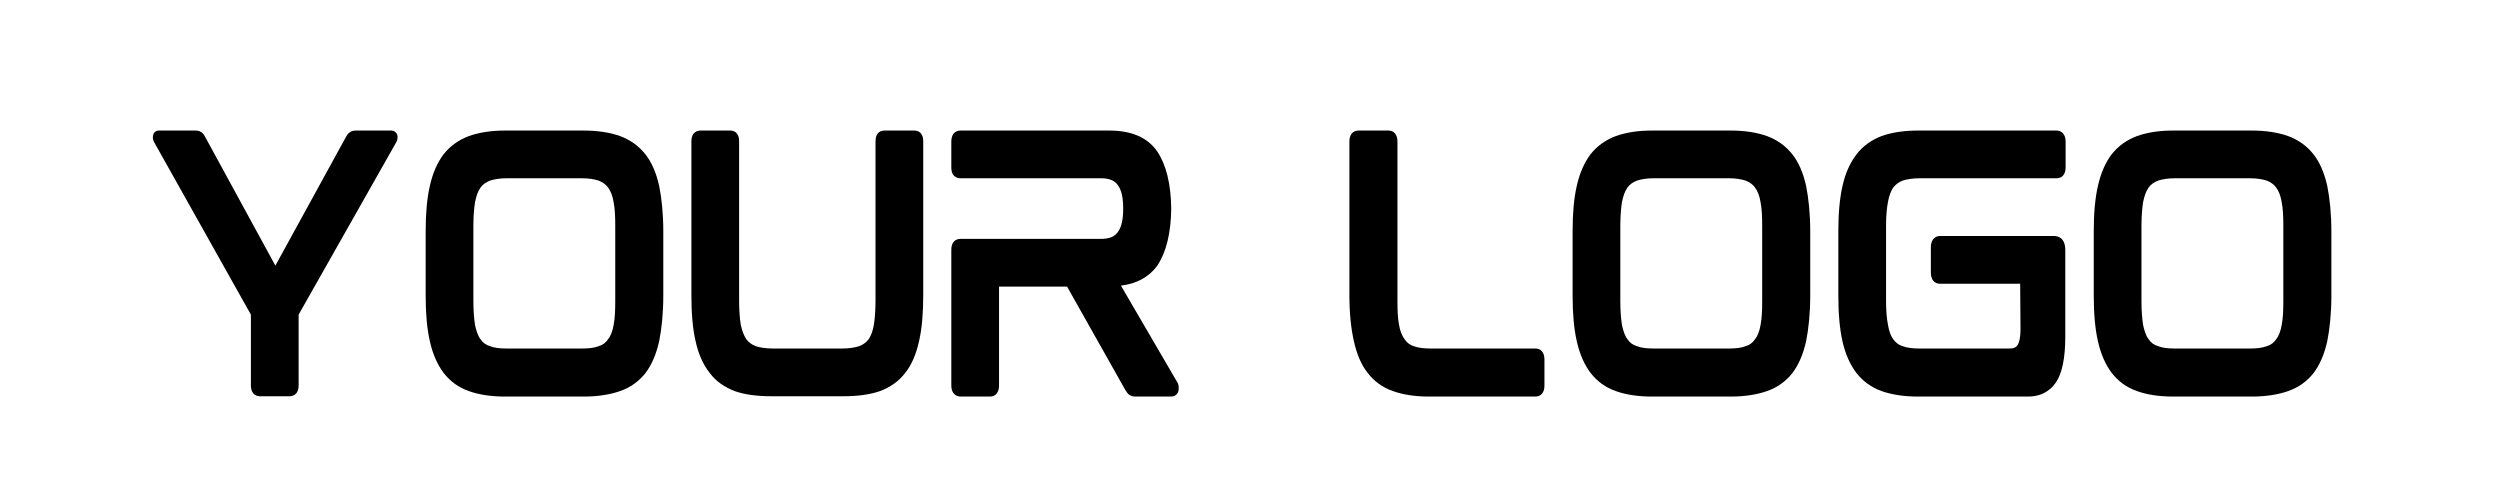 <svg xmlns="http://www.w3.org/2000/svg" xmlns:xlink="http://www.w3.org/1999/xlink" width="200" zoomAndPan="magnify" viewBox="0 0 150 30" height="40" preserveAspectRatio="xMidYMid meet" version="1.0"><defs><g/></defs><g fill="#000000" fill-opacity="1"><g transform="translate(7.624, 23.774)"><g><path d="M 15.863 -15.941 L 13.715 -15.941 C 13.543 -15.941 13.309 -15.883 13.152 -15.59 L 8.898 -7.836 L 4.68 -15.57 C 4.527 -15.883 4.293 -15.941 4.121 -15.941 L 1.914 -15.941 C 1.742 -15.941 1.605 -15.844 1.566 -15.668 C 1.527 -15.535 1.547 -15.379 1.625 -15.242 L 7.43 -4.895 L 7.43 -0.656 C 7.43 -0.059 7.816 0 7.969 0 L 9.75 0 C 9.902 0 10.293 -0.059 10.293 -0.656 L 10.293 -4.895 L 16.152 -15.242 C 16.23 -15.379 16.25 -15.535 16.211 -15.688 C 16.152 -15.844 16.016 -15.941 15.863 -15.941 Z M 15.863 -15.941 "/></g></g></g><g fill="#000000" fill-opacity="1"><g transform="translate(23.993, 23.774)"><g><path d="M 14.723 -14.527 C 14.336 -15.012 13.832 -15.379 13.211 -15.609 C 12.613 -15.824 11.879 -15.941 11.027 -15.941 L 6.305 -15.941 C 5.457 -15.941 4.738 -15.824 4.141 -15.609 C 3.52 -15.379 3.02 -15.012 2.629 -14.527 C 2.262 -14.043 1.973 -13.406 1.801 -12.633 C 1.625 -11.879 1.547 -10.969 1.547 -9.887 L 1.547 -6.055 C 1.547 -4.973 1.625 -4.043 1.801 -3.289 C 1.973 -2.516 2.262 -1.875 2.629 -1.395 C 3.02 -0.891 3.52 -0.523 4.141 -0.309 C 4.719 -0.098 5.457 0.02 6.305 0.02 L 11.027 0.02 C 11.879 0.02 12.613 -0.098 13.211 -0.309 C 13.832 -0.523 14.336 -0.891 14.723 -1.375 C 15.109 -1.875 15.379 -2.516 15.555 -3.289 C 15.707 -4.043 15.805 -4.973 15.805 -6.055 L 15.805 -9.887 C 15.805 -10.949 15.707 -11.879 15.555 -12.633 C 15.379 -13.406 15.109 -14.043 14.723 -14.527 Z M 12.922 -10.215 L 12.922 -5.707 C 12.922 -5.145 12.902 -4.66 12.824 -4.273 C 12.766 -3.926 12.652 -3.617 12.496 -3.426 C 12.359 -3.211 12.168 -3.074 11.918 -3 C 11.664 -2.902 11.336 -2.863 10.93 -2.863 L 6.402 -2.863 C 5.996 -2.863 5.668 -2.902 5.418 -3 C 5.164 -3.074 4.973 -3.211 4.836 -3.426 C 4.68 -3.617 4.586 -3.926 4.508 -4.273 C 4.449 -4.66 4.41 -5.145 4.41 -5.707 L 4.41 -10.215 C 4.41 -10.773 4.449 -11.258 4.508 -11.645 C 4.586 -12.012 4.68 -12.305 4.836 -12.516 C 4.973 -12.711 5.164 -12.844 5.418 -12.941 C 5.668 -13.02 5.996 -13.078 6.402 -13.078 L 10.93 -13.078 C 11.336 -13.078 11.664 -13.02 11.918 -12.941 C 12.168 -12.844 12.359 -12.711 12.496 -12.516 C 12.652 -12.305 12.766 -12.012 12.824 -11.645 C 12.902 -11.258 12.922 -10.773 12.922 -10.215 Z M 12.922 -10.215 "/></g></g></g><g fill="#000000" fill-opacity="1"><g transform="translate(39.937, 23.774)"><g><path d="M 14.914 -15.941 L 13.137 -15.941 C 12.961 -15.941 12.594 -15.883 12.594 -15.281 L 12.594 -5.746 C 12.594 -5.164 12.555 -4.66 12.496 -4.293 C 12.438 -3.926 12.324 -3.637 12.188 -3.426 C 12.031 -3.23 11.859 -3.094 11.605 -3 C 11.355 -2.922 11.008 -2.863 10.602 -2.863 L 6.422 -2.863 C 6.016 -2.863 5.668 -2.922 5.418 -3 C 5.164 -3.094 4.992 -3.23 4.836 -3.426 C 4.699 -3.637 4.586 -3.926 4.508 -4.293 C 4.449 -4.66 4.41 -5.164 4.41 -5.746 L 4.41 -15.281 C 4.41 -15.883 4.043 -15.941 3.867 -15.941 L 2.109 -15.941 C 1.934 -15.941 1.547 -15.883 1.547 -15.281 L 1.547 -6.055 C 1.547 -4.973 1.625 -4.043 1.801 -3.289 C 1.973 -2.516 2.262 -1.875 2.648 -1.395 C 3.02 -0.891 3.539 -0.543 4.141 -0.309 C 4.738 -0.098 5.473 0 6.324 0 L 10.68 0 C 11.527 0 12.266 -0.098 12.863 -0.309 C 13.484 -0.543 13.984 -0.891 14.371 -1.395 C 14.758 -1.875 15.031 -2.516 15.203 -3.289 C 15.379 -4.043 15.457 -4.973 15.457 -6.055 L 15.457 -15.281 C 15.457 -15.883 15.09 -15.941 14.914 -15.941 Z M 14.914 -15.941 "/></g></g></g><g fill="#000000" fill-opacity="1"><g transform="translate(55.532, 23.774)"><g><path d="M 14.742 -11.316 C 14.742 -11.297 14.742 -11.277 14.742 -11.258 C 14.742 -11.238 14.742 -11.219 14.742 -11.199 Z M 15.109 -0.832 L 11.723 -6.637 C 12.672 -6.75 13.406 -7.156 13.891 -7.816 C 14.43 -8.609 14.723 -9.75 14.742 -11.258 C 14.723 -12.766 14.43 -13.91 13.891 -14.703 C 13.309 -15.535 12.34 -15.941 11.027 -15.941 L 2.109 -15.941 C 1.934 -15.941 1.547 -15.883 1.547 -15.262 L 1.547 -13.734 C 1.547 -13.137 1.934 -13.078 2.109 -13.078 L 10.523 -13.078 C 11.027 -13.078 11.355 -12.941 11.547 -12.652 C 11.762 -12.359 11.859 -11.898 11.859 -11.258 C 11.859 -10.621 11.762 -10.156 11.547 -9.867 C 11.355 -9.574 11.027 -9.441 10.523 -9.441 L 2.109 -9.441 C 1.934 -9.441 1.547 -9.383 1.547 -8.781 L 1.547 -0.656 C 1.547 -0.059 1.934 0.02 2.109 0.02 L 3.867 0.02 C 4.043 0.02 4.41 -0.059 4.41 -0.656 L 4.41 -6.578 L 8.492 -6.578 L 11.992 -0.367 C 12.07 -0.25 12.129 -0.156 12.207 -0.098 C 12.305 -0.02 12.438 0.02 12.613 0.02 L 14.742 0.02 C 14.973 0.02 15.148 -0.137 15.184 -0.367 C 15.203 -0.562 15.184 -0.715 15.109 -0.832 Z M 15.109 -0.832 "/></g></g></g><g fill="#000000" fill-opacity="1"><g transform="translate(70.877, 23.774)"><g/></g></g><g fill="#000000" fill-opacity="1"><g transform="translate(79.417, 23.774)"><g><path d="M 12.711 -2.863 L 6.422 -2.863 C 6.016 -2.863 5.688 -2.902 5.418 -3 C 5.184 -3.074 4.992 -3.211 4.855 -3.426 C 4.699 -3.637 4.586 -3.926 4.527 -4.273 C 4.449 -4.66 4.43 -5.145 4.43 -5.727 L 4.43 -15.262 C 4.43 -15.883 4.043 -15.941 3.887 -15.941 L 2.109 -15.941 C 1.934 -15.941 1.547 -15.883 1.547 -15.262 L 1.547 -6.055 C 1.547 -4.973 1.645 -4.043 1.82 -3.289 C 1.992 -2.516 2.262 -1.875 2.648 -1.395 C 3.035 -0.891 3.539 -0.523 4.16 -0.309 C 4.738 -0.098 5.473 0.02 6.324 0.02 L 12.711 0.02 C 12.883 0.02 13.25 -0.059 13.25 -0.656 L 13.25 -2.188 C 13.25 -2.785 12.883 -2.863 12.711 -2.863 Z M 12.711 -2.863 "/></g></g></g><g fill="#000000" fill-opacity="1"><g transform="translate(92.809, 23.774)"><g><path d="M 14.723 -14.527 C 14.336 -15.012 13.832 -15.379 13.211 -15.609 C 12.613 -15.824 11.879 -15.941 11.027 -15.941 L 6.305 -15.941 C 5.457 -15.941 4.738 -15.824 4.141 -15.609 C 3.52 -15.379 3.02 -15.012 2.629 -14.527 C 2.262 -14.043 1.973 -13.406 1.801 -12.633 C 1.625 -11.879 1.547 -10.969 1.547 -9.887 L 1.547 -6.055 C 1.547 -4.973 1.625 -4.043 1.801 -3.289 C 1.973 -2.516 2.262 -1.875 2.629 -1.395 C 3.02 -0.891 3.52 -0.523 4.141 -0.309 C 4.719 -0.098 5.457 0.02 6.305 0.02 L 11.027 0.02 C 11.879 0.02 12.613 -0.098 13.211 -0.309 C 13.832 -0.523 14.336 -0.891 14.723 -1.375 C 15.109 -1.875 15.379 -2.516 15.555 -3.289 C 15.707 -4.043 15.805 -4.973 15.805 -6.055 L 15.805 -9.887 C 15.805 -10.949 15.707 -11.879 15.555 -12.633 C 15.379 -13.406 15.109 -14.043 14.723 -14.527 Z M 12.922 -10.215 L 12.922 -5.707 C 12.922 -5.145 12.902 -4.66 12.824 -4.273 C 12.766 -3.926 12.652 -3.617 12.496 -3.426 C 12.359 -3.211 12.168 -3.074 11.918 -3 C 11.664 -2.902 11.336 -2.863 10.93 -2.863 L 6.402 -2.863 C 5.996 -2.863 5.668 -2.902 5.418 -3 C 5.164 -3.074 4.973 -3.211 4.836 -3.426 C 4.68 -3.617 4.586 -3.926 4.508 -4.273 C 4.449 -4.66 4.41 -5.145 4.41 -5.707 L 4.41 -10.215 C 4.41 -10.773 4.449 -11.258 4.508 -11.645 C 4.586 -12.012 4.68 -12.305 4.836 -12.516 C 4.973 -12.711 5.164 -12.844 5.418 -12.941 C 5.668 -13.02 5.996 -13.078 6.402 -13.078 L 10.93 -13.078 C 11.336 -13.078 11.664 -13.02 11.918 -12.941 C 12.168 -12.844 12.359 -12.711 12.496 -12.516 C 12.652 -12.305 12.766 -12.012 12.824 -11.645 C 12.902 -11.258 12.922 -10.773 12.922 -10.215 Z M 12.922 -10.215 "/></g></g></g><g fill="#000000" fill-opacity="1"><g transform="translate(108.753, 23.774)"><g><path d="M 14.645 -15.941 L 6.324 -15.941 C 5.473 -15.941 4.738 -15.824 4.141 -15.609 C 3.539 -15.379 3.02 -15.012 2.648 -14.527 C 2.262 -14.023 1.973 -13.406 1.801 -12.633 C 1.625 -11.879 1.547 -10.949 1.547 -9.887 L 1.547 -6.055 C 1.547 -4.973 1.625 -4.043 1.801 -3.27 C 1.973 -2.516 2.262 -1.875 2.648 -1.375 C 3.035 -0.891 3.539 -0.523 4.141 -0.309 C 4.738 -0.098 5.473 0.02 6.324 0.02 L 12.941 0.02 C 13.656 0.02 14.219 -0.27 14.605 -0.832 C 14.973 -1.375 15.164 -2.281 15.164 -3.578 L 15.164 -8.762 C 15.164 -9.5 14.742 -9.613 14.488 -9.613 L 7.641 -9.613 C 7.484 -9.613 7.098 -9.535 7.098 -8.918 L 7.098 -7.449 C 7.098 -6.809 7.484 -6.75 7.641 -6.75 L 12.457 -6.75 C 12.457 -6.75 12.477 -4.043 12.477 -4.043 C 12.477 -3.441 12.379 -3.191 12.305 -3.074 C 12.207 -2.922 12.051 -2.863 11.84 -2.863 L 6.422 -2.863 C 6.016 -2.863 5.668 -2.902 5.418 -3 C 5.164 -3.074 4.992 -3.211 4.836 -3.426 C 4.699 -3.617 4.586 -3.906 4.527 -4.273 C 4.449 -4.66 4.41 -5.145 4.41 -5.727 L 4.41 -10.215 C 4.41 -10.793 4.449 -11.277 4.527 -11.664 C 4.586 -12.012 4.699 -12.305 4.836 -12.516 C 4.992 -12.711 5.164 -12.844 5.418 -12.941 C 5.668 -13.02 6.016 -13.078 6.422 -13.078 L 14.645 -13.078 C 14.797 -13.078 15.184 -13.137 15.184 -13.754 L 15.184 -15.262 C 15.184 -15.863 14.797 -15.941 14.645 -15.941 Z M 14.645 -15.941 "/></g></g></g><g fill="#000000" fill-opacity="1"><g transform="translate(124.078, 23.774)"><g><path d="M 14.723 -14.527 C 14.336 -15.012 13.832 -15.379 13.211 -15.609 C 12.613 -15.824 11.879 -15.941 11.027 -15.941 L 6.305 -15.941 C 5.457 -15.941 4.738 -15.824 4.141 -15.609 C 3.52 -15.379 3.02 -15.012 2.629 -14.527 C 2.262 -14.043 1.973 -13.406 1.801 -12.633 C 1.625 -11.879 1.547 -10.969 1.547 -9.887 L 1.547 -6.055 C 1.547 -4.973 1.625 -4.043 1.801 -3.289 C 1.973 -2.516 2.262 -1.875 2.629 -1.395 C 3.02 -0.891 3.52 -0.523 4.141 -0.309 C 4.719 -0.098 5.457 0.02 6.305 0.02 L 11.027 0.02 C 11.879 0.02 12.613 -0.098 13.211 -0.309 C 13.832 -0.523 14.336 -0.891 14.723 -1.375 C 15.109 -1.875 15.379 -2.516 15.555 -3.289 C 15.707 -4.043 15.805 -4.973 15.805 -6.055 L 15.805 -9.887 C 15.805 -10.949 15.707 -11.879 15.555 -12.633 C 15.379 -13.406 15.109 -14.043 14.723 -14.527 Z M 12.922 -10.215 L 12.922 -5.707 C 12.922 -5.145 12.902 -4.66 12.824 -4.273 C 12.766 -3.926 12.652 -3.617 12.496 -3.426 C 12.359 -3.211 12.168 -3.074 11.918 -3 C 11.664 -2.902 11.336 -2.863 10.93 -2.863 L 6.402 -2.863 C 5.996 -2.863 5.668 -2.902 5.418 -3 C 5.164 -3.074 4.973 -3.211 4.836 -3.426 C 4.68 -3.617 4.586 -3.926 4.508 -4.273 C 4.449 -4.66 4.41 -5.145 4.41 -5.707 L 4.41 -10.215 C 4.41 -10.773 4.449 -11.258 4.508 -11.645 C 4.586 -12.012 4.68 -12.305 4.836 -12.516 C 4.973 -12.711 5.164 -12.844 5.418 -12.941 C 5.668 -13.02 5.996 -13.078 6.402 -13.078 L 10.93 -13.078 C 11.336 -13.078 11.664 -13.02 11.918 -12.941 C 12.168 -12.844 12.359 -12.711 12.496 -12.516 C 12.652 -12.305 12.766 -12.012 12.824 -11.645 C 12.902 -11.258 12.922 -10.773 12.922 -10.215 Z M 12.922 -10.215 "/></g></g></g></svg>